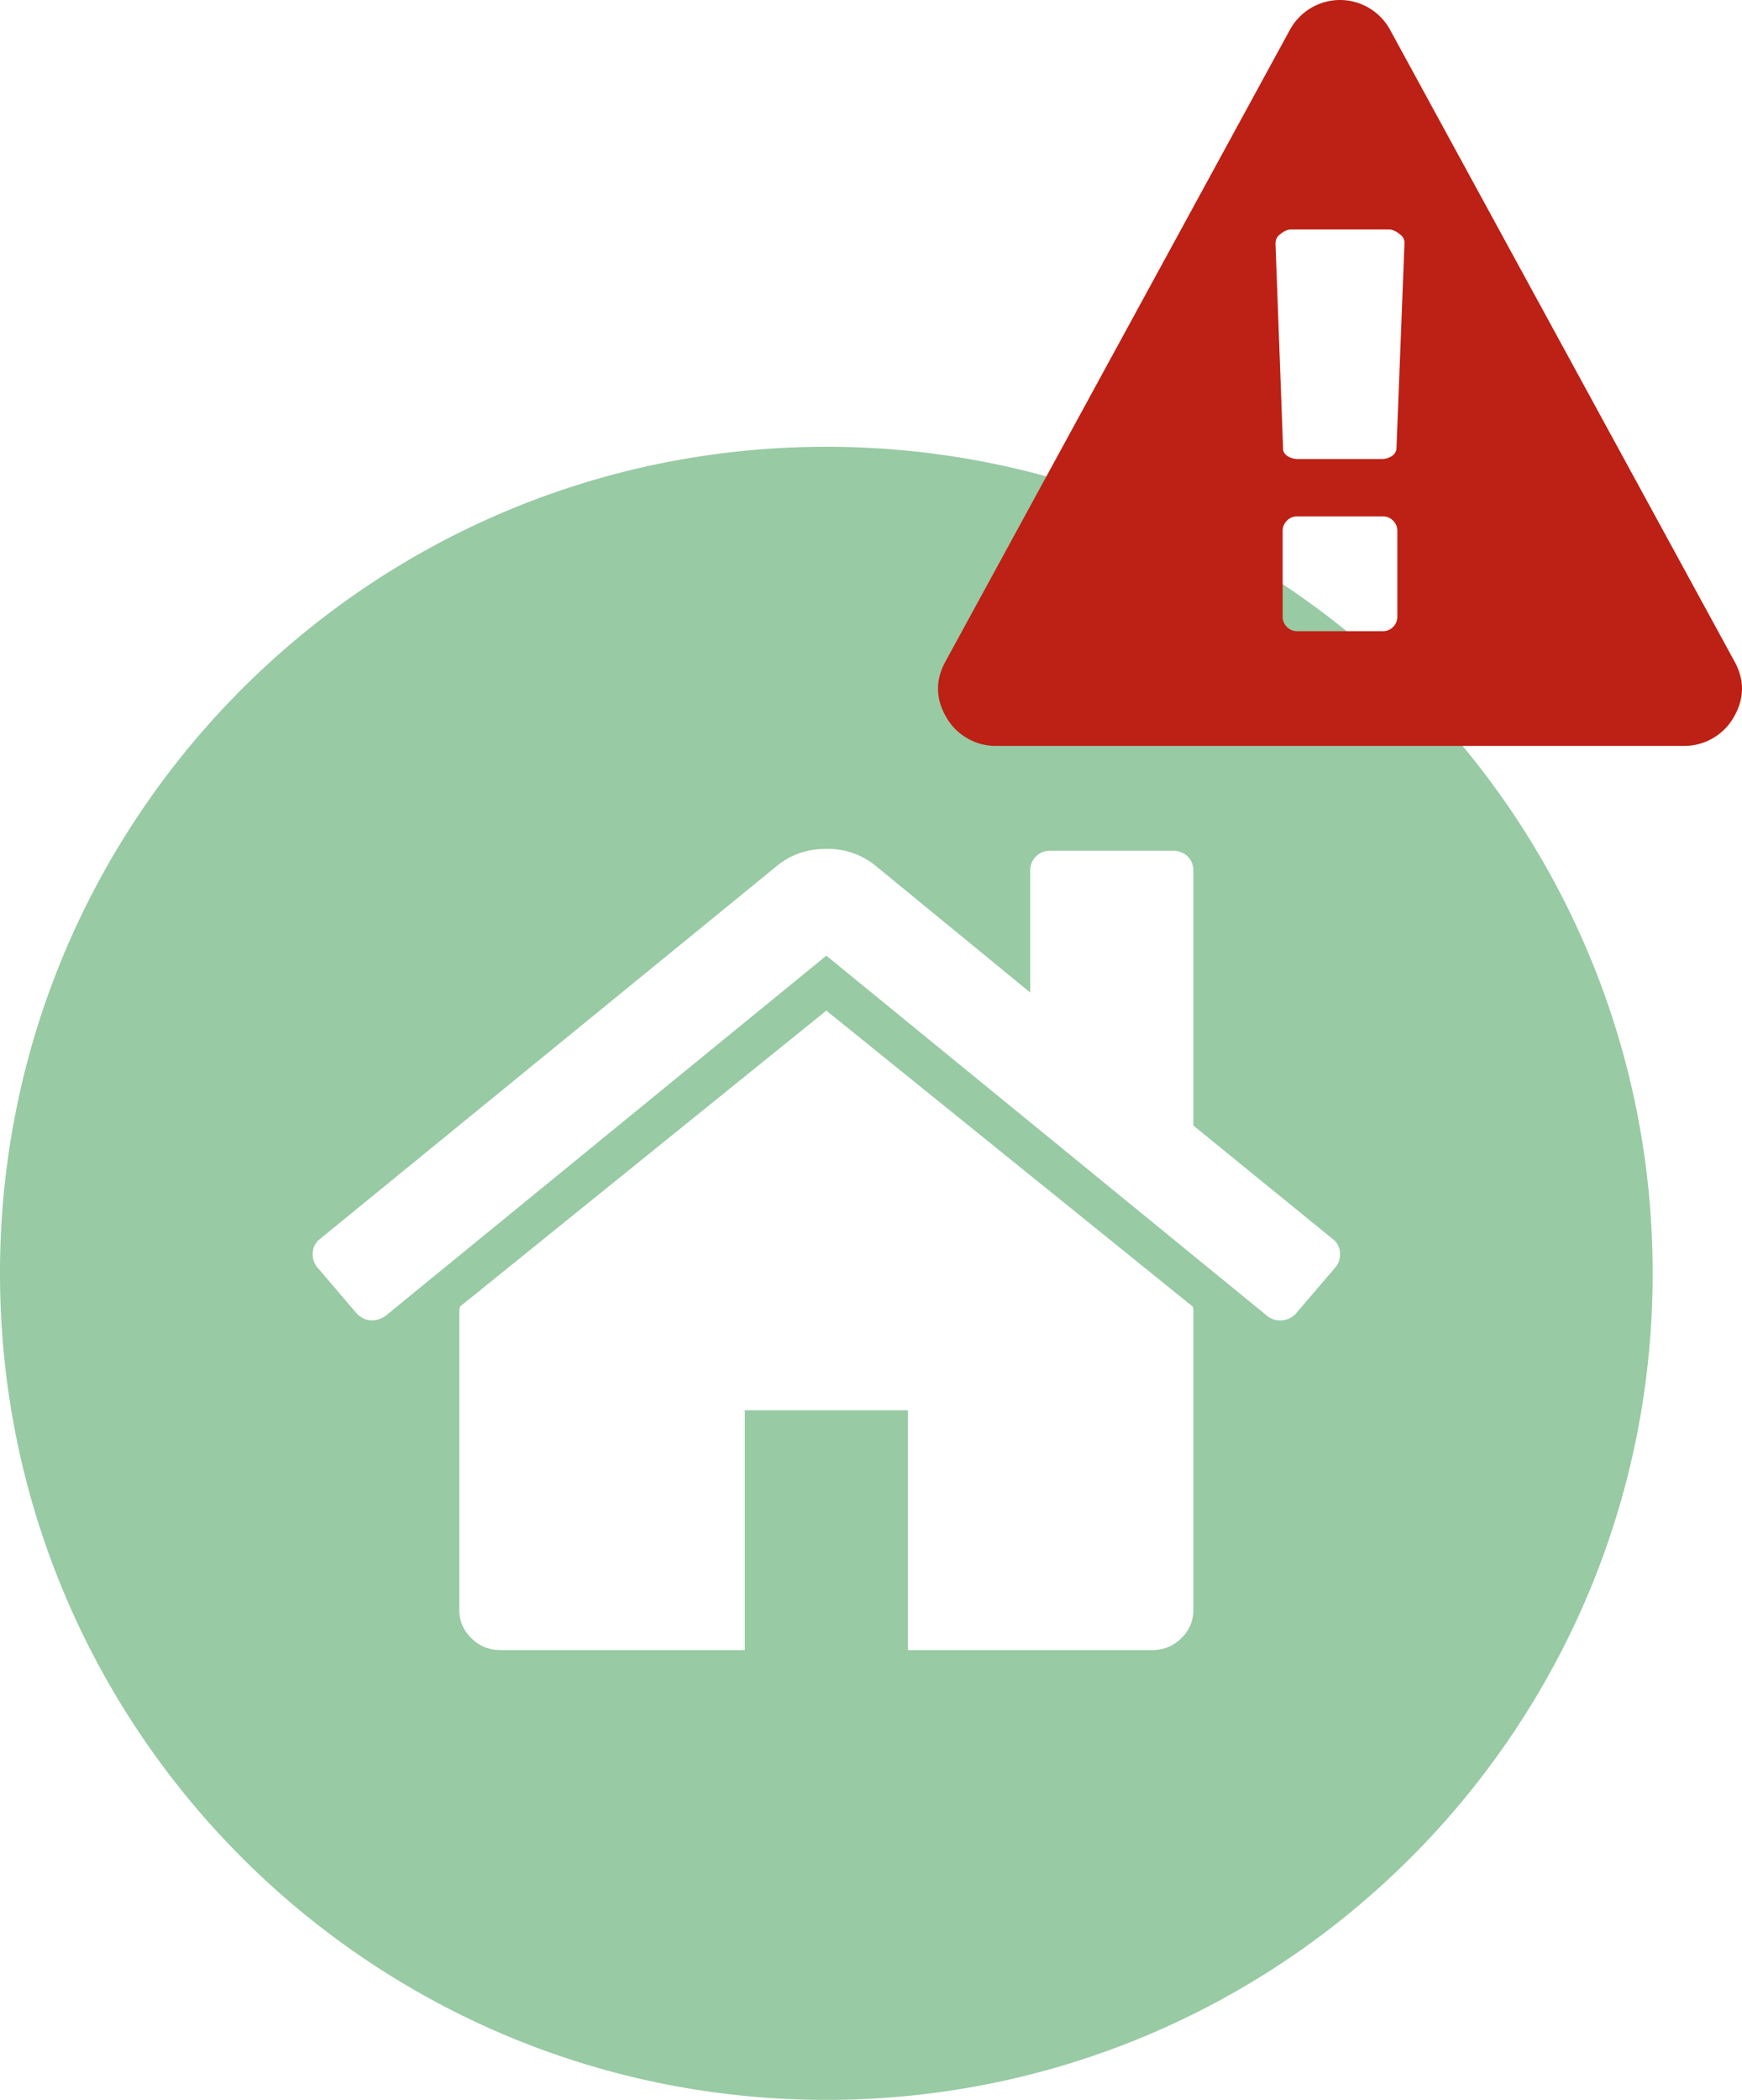 <svg width="39" height="47" fill="none" xmlns="http://www.w3.org/2000/svg"><path fill-rule="evenodd" clip-rule="evenodd" d="M18.5 47C28.717 47 37 38.717 37 28.5S28.717 10 18.5 10 0 18.283 0 28.5 8.283 47 18.5 47zm8.217-10.962v-6.71a.191.191 0 0 0-.014-.083L18.5 22.62l-8.203 6.625c0 .005 0 .01-.002.018a.334.334 0 0 1-.005.024.19.19 0 0 0-.007.042v6.709c0 .242.09.452.27.629.181.177.395.265.643.265h5.478v-5.367h3.652v5.367h5.478a.887.887 0 0 0 .642-.265.851.851 0 0 0 .271-.63zm2.297-6.64.885-1.034a.447.447 0 0 0 .1-.328.403.403 0 0 0-.157-.3l-3.125-2.544v-5.703a.43.43 0 0 0-.128-.321.45.45 0 0 0-.328-.126h-2.74a.45.45 0 0 0-.328.126.43.43 0 0 0-.128.321v2.726l-3.48-2.852A1.688 1.688 0 0 0 18.5 19c-.419 0-.78.121-1.084.363L7.159 27.735a.403.403 0 0 0-.157.301.447.447 0 0 0 .1.328l.884 1.035a.489.489 0 0 0 .3.153.538.538 0 0 0 .342-.097L18.5 21.39l9.872 8.065a.444.444 0 0 0 .3.098h.043a.489.489 0 0 0 .3-.154z" fill="#98CAA4"/><path d="M31.284 13.796v-1.907a.32.32 0 0 0-.095-.235.308.308 0 0 0-.226-.096h-1.926a.308.308 0 0 0-.226.096.32.32 0 0 0-.095.235v1.907a.32.32 0 0 0 .095.236.308.308 0 0 0 .226.095h1.926a.308.308 0 0 0 .226-.095.32.32 0 0 0 .095-.236zm-.02-3.753.18-4.605a.221.221 0 0 0-.1-.19c-.087-.074-.167-.111-.24-.111h-2.208c-.073 0-.154.037-.24.11-.067.047-.1.117-.1.211l.17 4.585c0 .067.033.122.1.166a.433.433 0 0 0 .24.065h1.857a.408.408 0 0 0 .236-.065.223.223 0 0 0 .105-.166zm-.14-9.37 7.705 14.126c.234.421.228.843-.02 1.264a1.26 1.26 0 0 1-.466.462c-.198.114-.41.17-.637.17H22.294c-.227 0-.44-.056-.637-.17a1.26 1.26 0 0 1-.466-.462c-.248-.421-.254-.842-.02-1.264L28.876.672A1.281 1.281 0 0 1 30 0a1.281 1.281 0 0 1 1.124.672z" fill="#bd2014"/></svg>